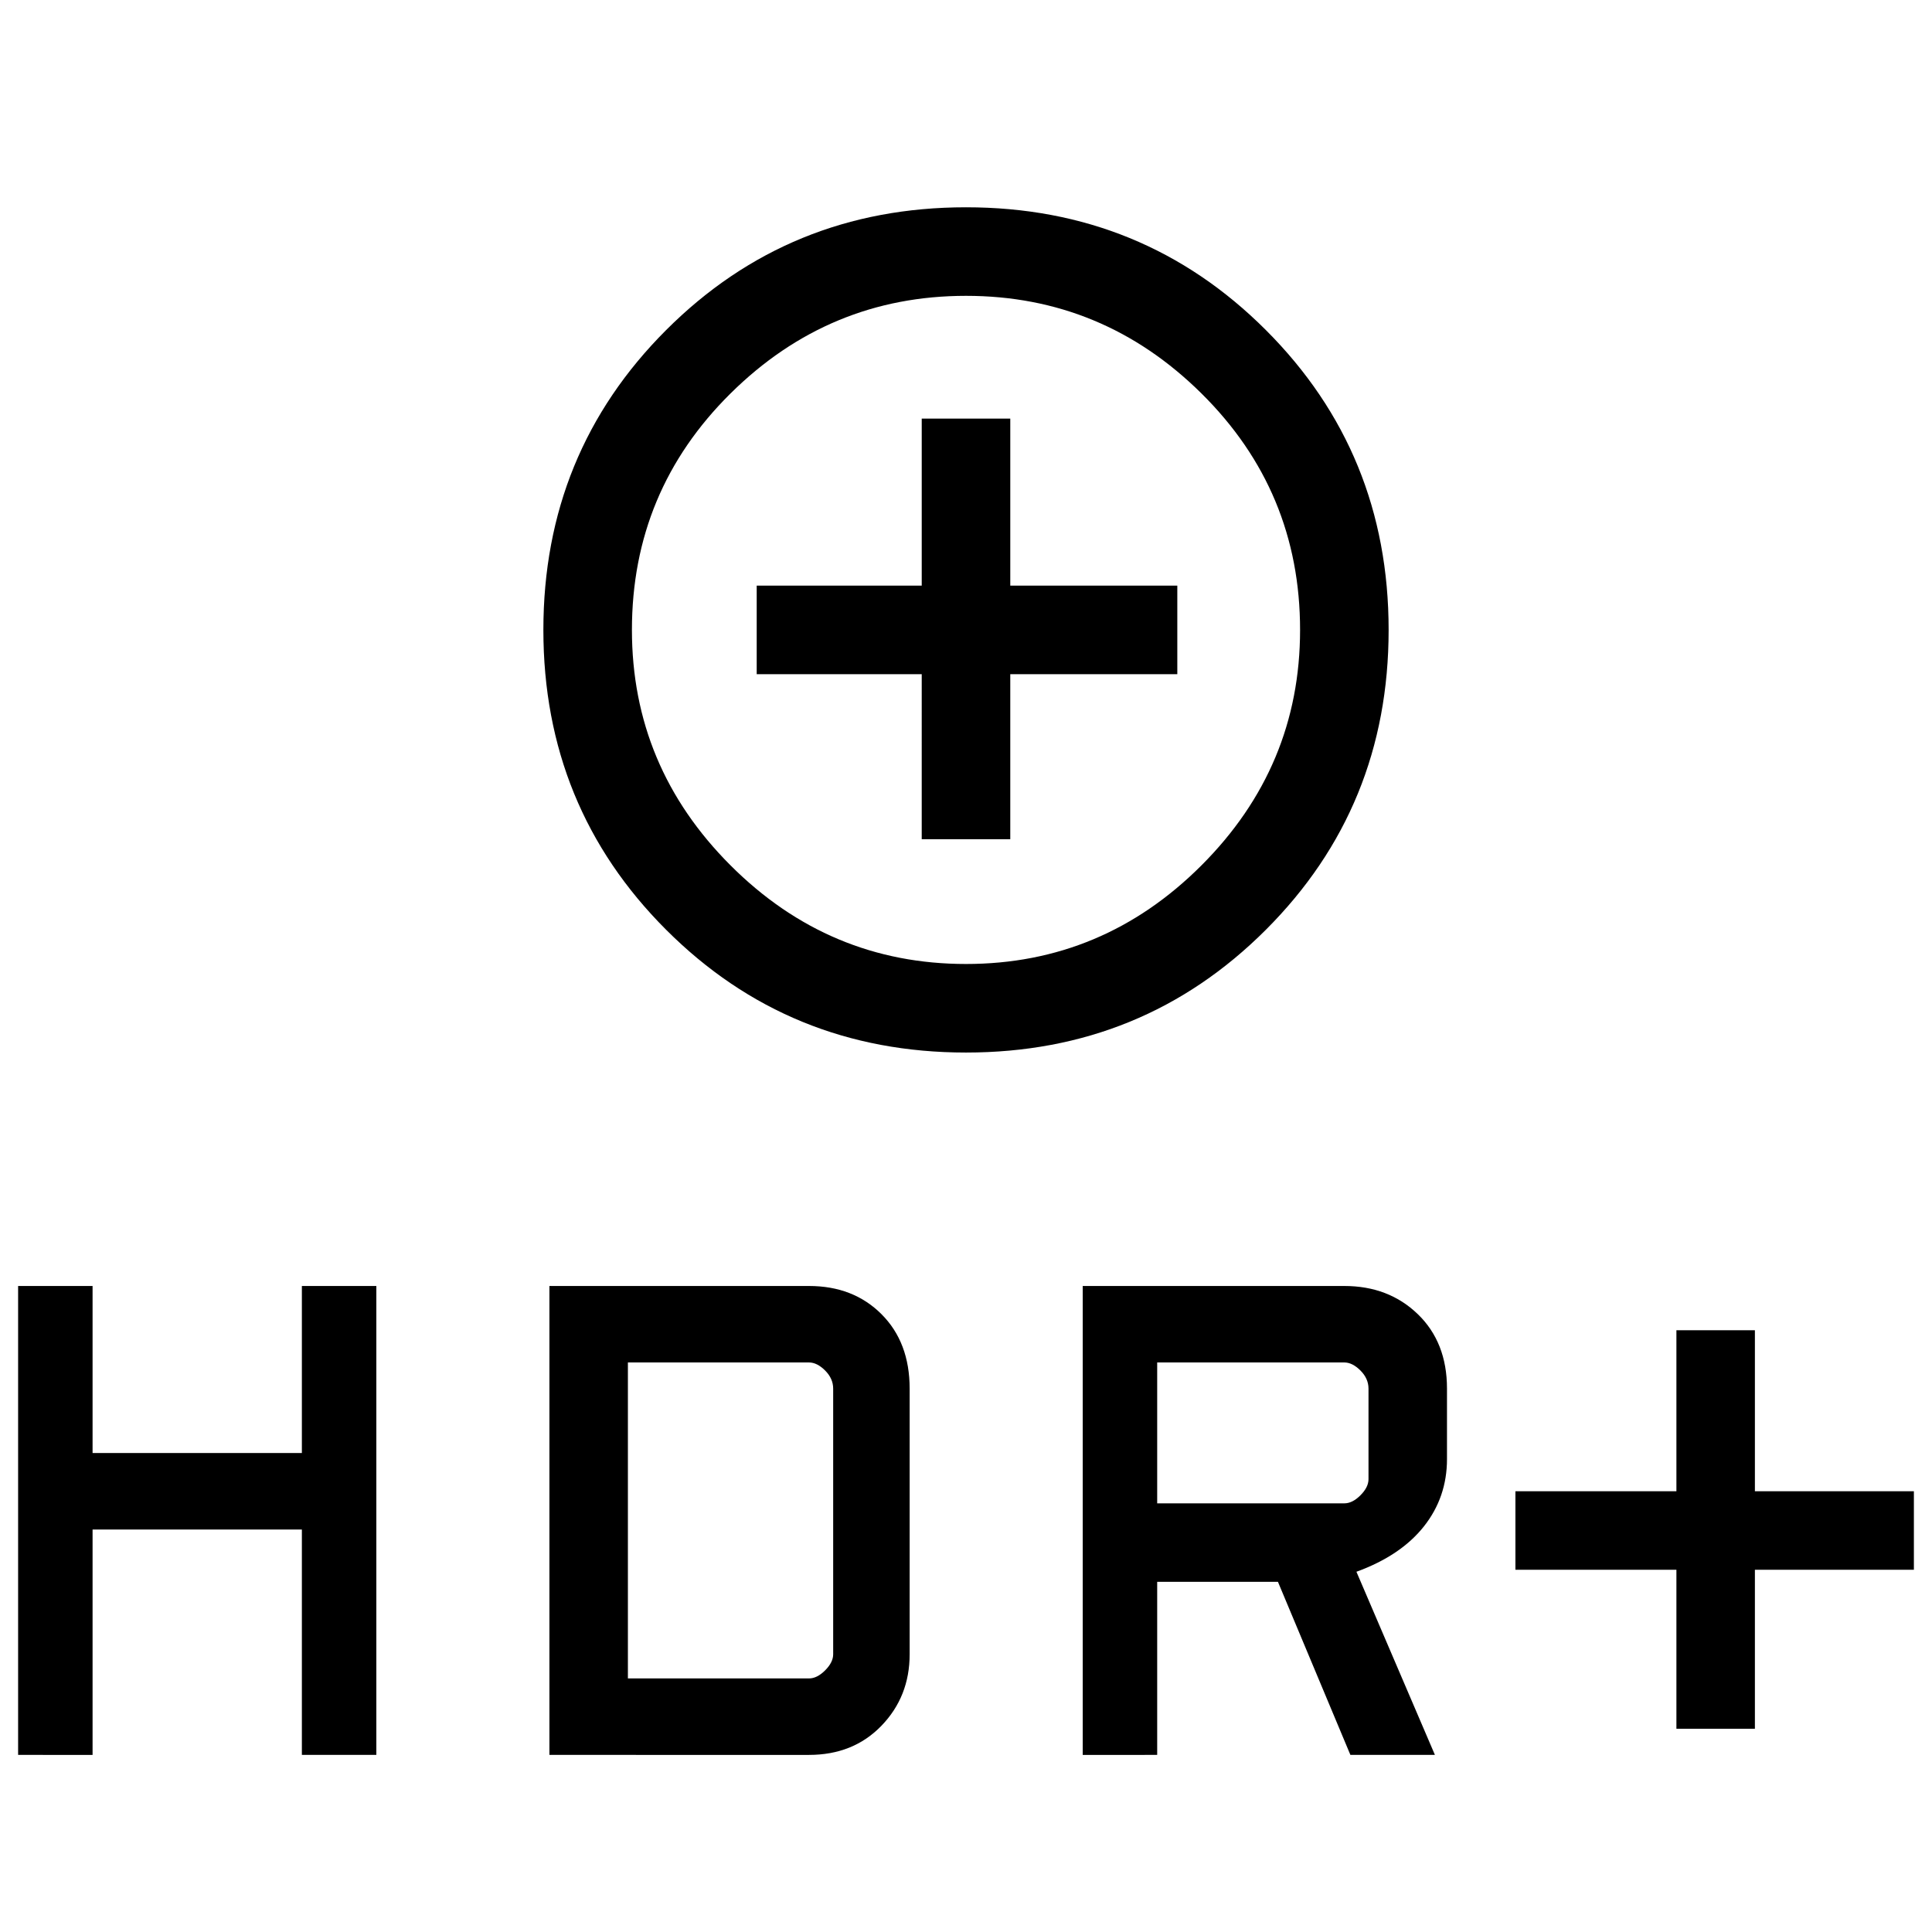 <svg xmlns="http://www.w3.org/2000/svg" height="48" width="48"><path d="M24 26.15q-4.4 0-7.45-3.05t-3.05-7.45q0-4.4 3.05-7.45T24 5.15q4.4 0 7.45 3.05t3.05 7.45q0 4.4-3.05 7.45T24 26.15Zm0-2.2q3.4 0 5.85-2.45 2.45-2.45 2.45-5.85 0-3.45-2.45-5.875T24 7.35q-3.4 0-5.85 2.425Q15.7 12.2 15.7 15.65q0 3.4 2.45 5.85 2.45 2.45 5.85 2.45Zm-1.1-3.1h2.2v-4.1h4.15v-2.2H25.1V10.4h-2.2v4.15h-4.1v2.2h4.1Zm18.75 22.1V39h-4v-1.95h4v-4h1.95v4h3.95V39H43.6v3.95Zm-14.75.65V31.95h6.5q1.1 0 1.825.7.725.7.725 1.85v1.75q0 .95-.575 1.675-.575.725-1.675 1.125l1.95 4.55h-2.1l-1.8-4.3h-3v4.3Zm1.85-6.25h4.65q.2 0 .4-.2t.2-.4V34.5q0-.25-.2-.45t-.4-.2h-4.65ZM.45 43.6V31.95H2.3v4.15h5.2v-4.15h1.85V43.6H7.5V38H2.3v5.6Zm13.2 0V31.95h6.45q1.1 0 1.8.7t.7 1.85v6.6q0 1.05-.7 1.775-.7.725-1.8.725Zm1.95-1.9h4.5q.2 0 .4-.2t.2-.4v-6.6q0-.25-.2-.45t-.4-.2h-4.5ZM24 15.65Z"/></svg>